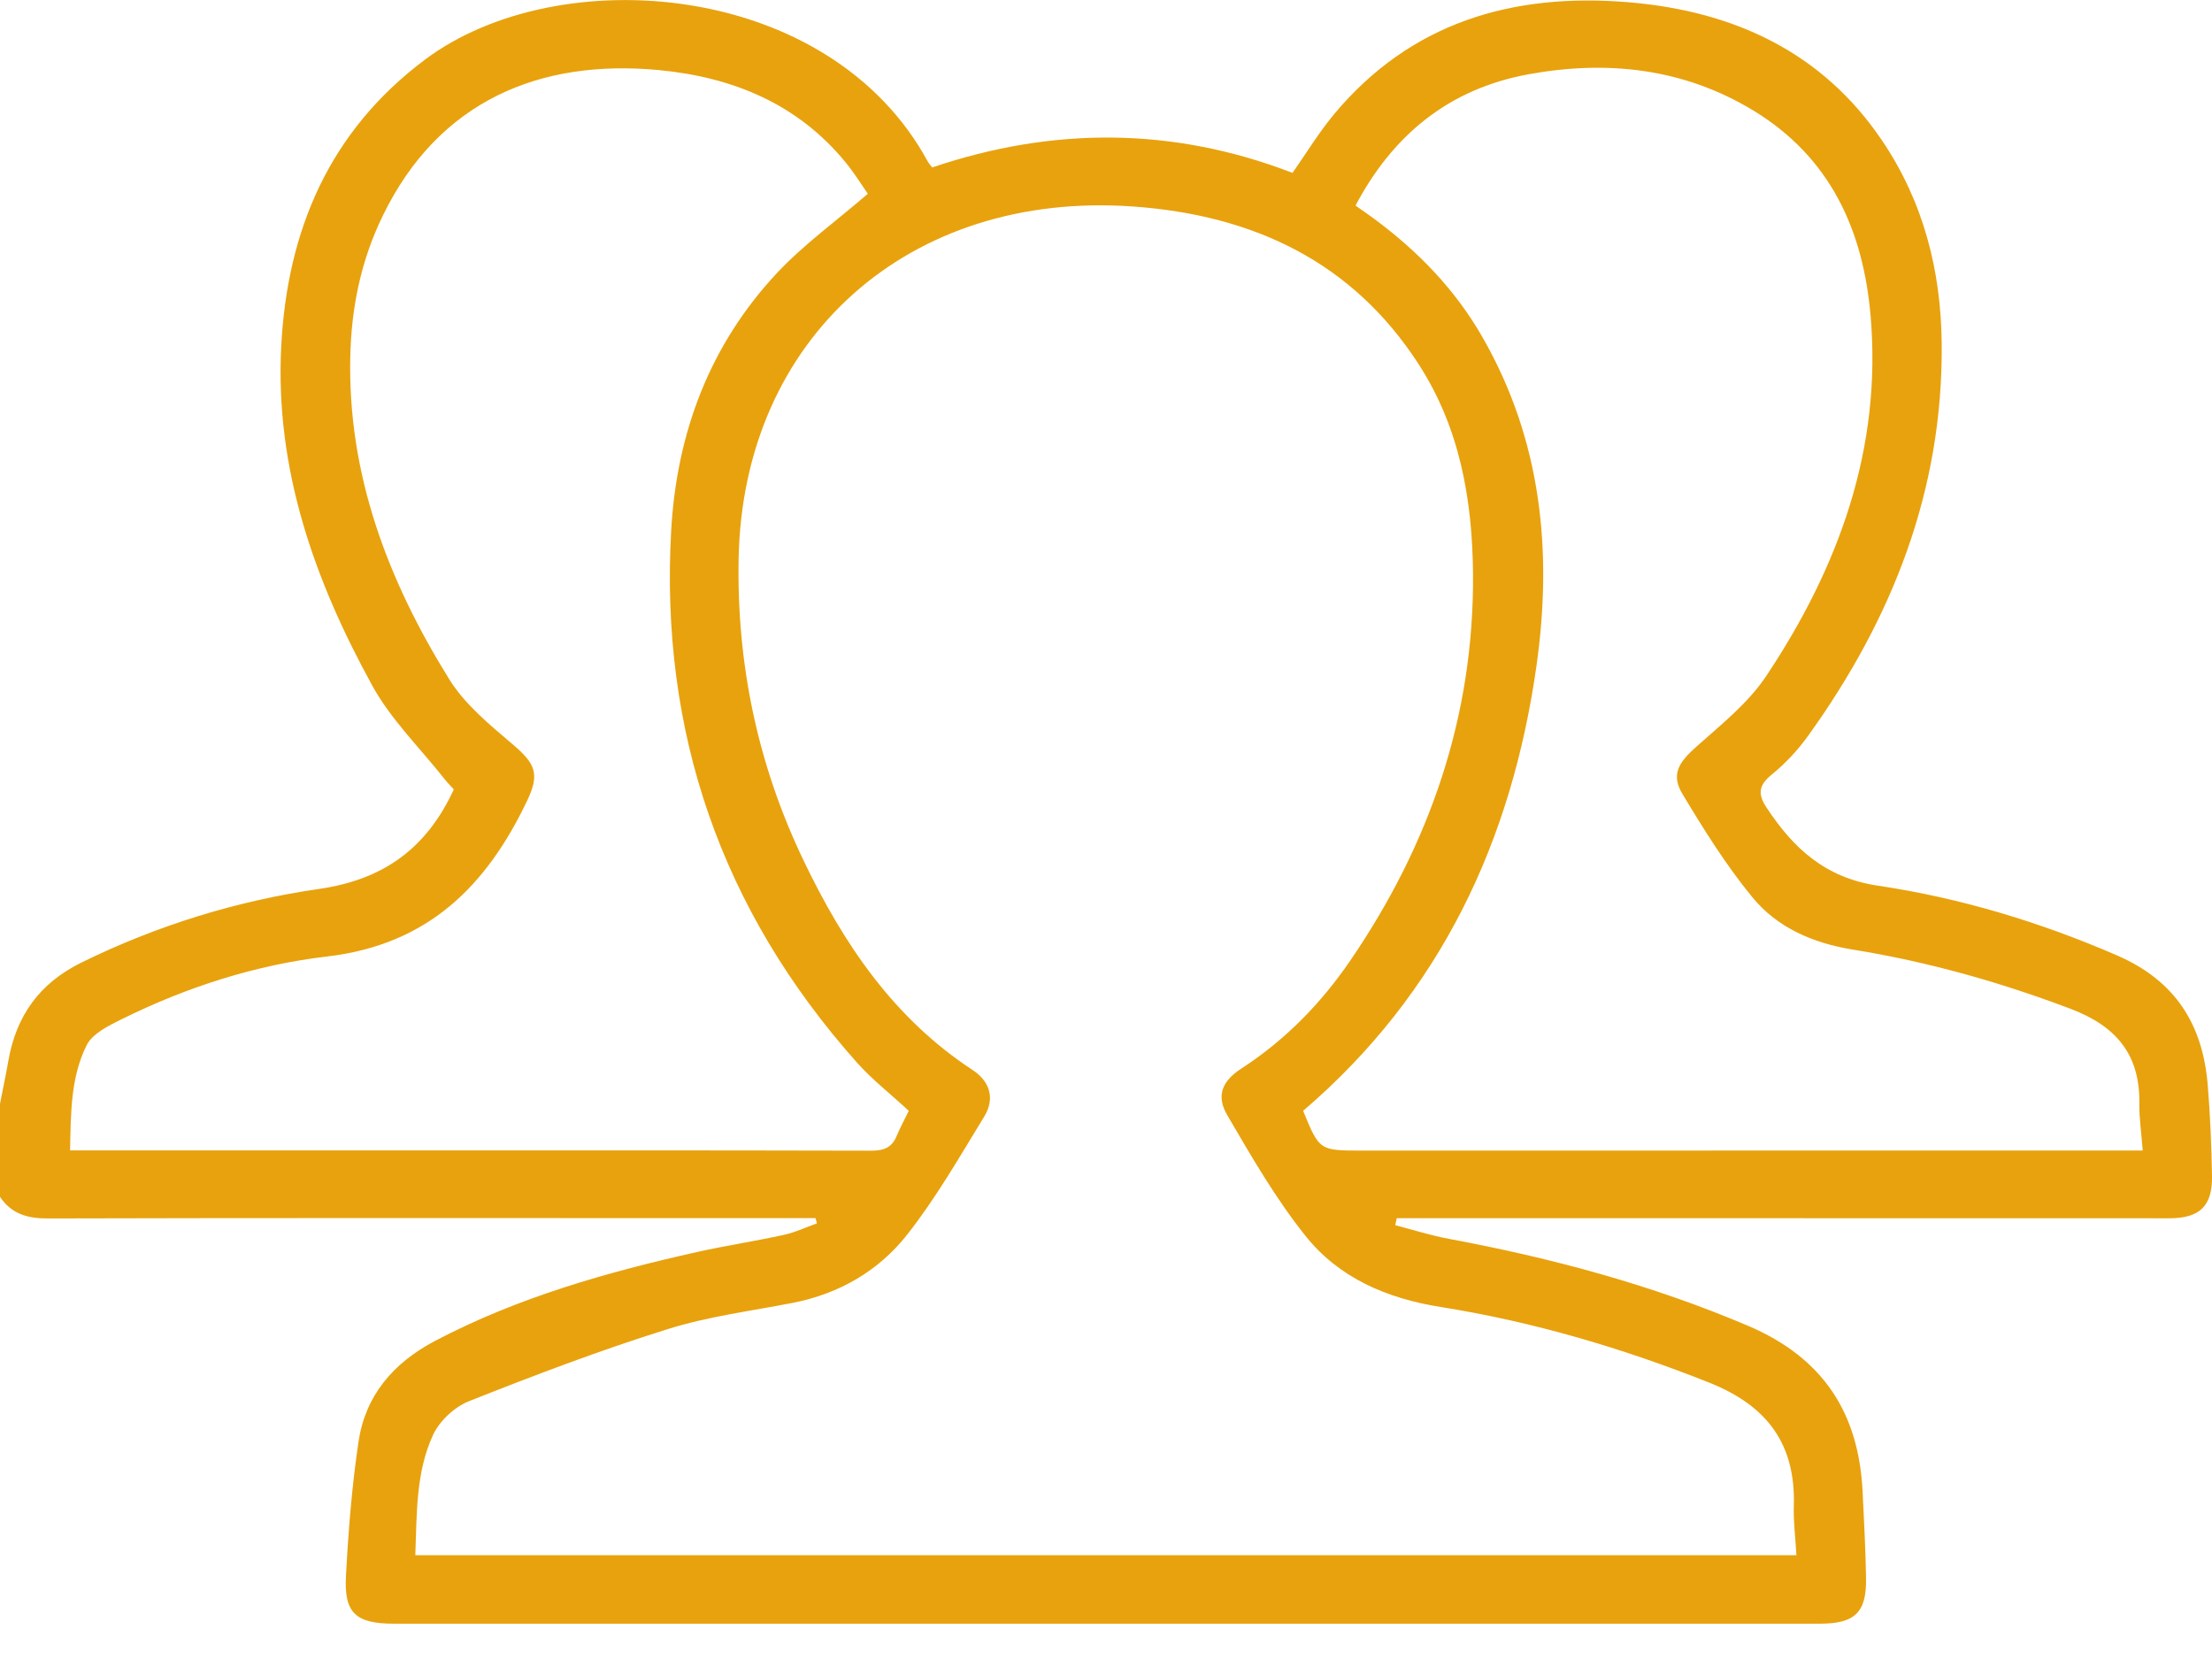 <svg width="65" height="49" viewBox="0 0 65 49" fill="none" xmlns="http://www.w3.org/2000/svg">
<g clip-path="url(#clip0_17_64)">
<path d="M0 32.433C0.083 32.01 0.172 31.587 0.247 31.161C0.478 29.854 1.152 28.892 2.395 28.281C4.607 27.195 6.947 26.47 9.376 26.119C11.297 25.843 12.548 24.902 13.335 23.195C13.252 23.099 13.151 23.002 13.065 22.893C12.345 21.98 11.484 21.14 10.936 20.139C9.235 17.044 8.081 13.777 8.263 10.189C8.437 6.782 9.667 3.858 12.503 1.741C16.416 -1.179 24.367 -0.58 27.261 4.743C27.29 4.797 27.334 4.841 27.394 4.92C30.937 3.721 34.473 3.726 37.981 5.08C38.386 4.5 38.753 3.897 39.2 3.358C41.447 0.663 44.442 -0.222 47.863 0.067C50.944 0.325 53.544 1.529 55.294 4.113C56.516 5.913 57.039 7.943 57.057 10.109C57.096 14.388 55.617 18.163 53.136 21.614C52.835 22.034 52.468 22.429 52.068 22.754C51.675 23.074 51.644 23.329 51.914 23.734C52.699 24.923 53.63 25.792 55.185 26.024C57.611 26.385 59.948 27.092 62.208 28.072C63.942 28.822 64.732 30.125 64.875 31.886C64.948 32.77 64.984 33.66 65 34.55C65.016 35.44 64.639 35.796 63.742 35.796C57.712 35.796 51.68 35.793 45.651 35.793C44.117 35.793 42.58 35.793 41.044 35.793C41.031 35.86 41.015 35.93 40.999 35.999C41.527 36.136 42.05 36.304 42.583 36.402C45.601 36.964 48.539 37.753 51.371 38.957C53.599 39.909 54.621 41.541 54.733 43.829C54.774 44.678 54.821 45.523 54.834 46.372C54.85 47.383 54.506 47.708 53.472 47.708C44.164 47.708 34.853 47.708 25.542 47.708C20.888 47.708 16.232 47.708 11.578 47.708C10.46 47.708 10.106 47.401 10.166 46.307C10.236 44.99 10.34 43.669 10.535 42.364C10.735 41.01 11.549 40.048 12.789 39.396C15.215 38.122 17.826 37.382 20.488 36.786C21.333 36.598 22.191 36.469 23.036 36.283C23.369 36.211 23.683 36.059 24.006 35.945C23.99 35.894 23.977 35.842 23.964 35.791C22.24 35.791 20.517 35.791 18.793 35.791C12.995 35.791 7.199 35.785 1.401 35.801C0.801 35.803 0.333 35.664 0 35.166C0 34.256 0 33.343 0 32.433ZM52.788 45.696C52.759 45.175 52.697 44.706 52.712 44.236C52.764 42.449 51.948 41.312 50.235 40.629C47.676 39.61 45.055 38.836 42.338 38.403C40.739 38.15 39.341 37.542 38.36 36.311C37.484 35.215 36.774 33.983 36.065 32.77C35.729 32.195 35.909 31.765 36.483 31.393C37.773 30.555 38.818 29.48 39.673 28.232C42.024 24.796 43.316 21.029 43.285 16.866C43.267 14.682 42.897 12.567 41.683 10.695C39.744 7.701 36.852 6.323 33.303 6.068C26.705 5.596 21.835 9.937 21.705 16.399C21.645 19.515 22.264 22.473 23.618 25.294C24.786 27.729 26.252 29.913 28.584 31.442C29.099 31.78 29.237 32.288 28.925 32.801C28.202 33.983 27.508 35.197 26.65 36.286C25.823 37.333 24.671 38.011 23.306 38.279C22.064 38.522 20.792 38.681 19.594 39.061C17.628 39.677 15.701 40.409 13.788 41.168C13.361 41.335 12.917 41.748 12.727 42.158C12.215 43.262 12.251 44.476 12.204 45.696C25.74 45.696 39.211 45.696 52.788 45.696ZM39.832 6.04C40.035 6.182 40.204 6.3 40.373 6.424C41.668 7.381 42.762 8.508 43.563 9.908C45.308 12.949 45.625 16.229 45.146 19.59C44.418 24.701 42.344 29.17 38.293 32.639C38.771 33.807 38.771 33.807 40.032 33.807C47.414 33.805 54.795 33.805 62.176 33.805C62.421 33.805 62.665 33.805 62.964 33.805C62.925 33.281 62.858 32.85 62.865 32.42C62.886 30.999 62.2 30.153 60.84 29.64C58.76 28.853 56.638 28.255 54.444 27.901C53.269 27.711 52.221 27.254 51.49 26.359C50.718 25.418 50.066 24.373 49.439 23.329C49.098 22.762 49.322 22.406 49.845 21.942C50.575 21.292 51.373 20.657 51.901 19.863C54.038 16.655 55.305 13.171 54.967 9.271C54.748 6.762 53.789 4.619 51.509 3.239C49.465 2.004 47.224 1.759 44.907 2.184C42.57 2.615 40.927 3.969 39.832 6.04ZM25.501 5.694C25.306 5.413 25.098 5.075 24.848 4.771C23.439 3.051 21.533 2.264 19.347 2.058C15.873 1.733 12.891 2.955 11.248 6.339C10.605 7.657 10.325 9.036 10.293 10.478C10.215 13.944 11.398 17.057 13.203 19.961C13.66 20.698 14.388 21.294 15.067 21.872C15.727 22.434 15.87 22.731 15.491 23.525C14.308 26.006 12.6 27.757 9.604 28.105C7.509 28.35 5.481 29.005 3.58 29.944C3.195 30.135 2.72 30.367 2.548 30.707C2.07 31.662 2.083 32.724 2.059 33.802C4.932 33.802 7.722 33.802 10.512 33.802C15.545 33.802 20.582 33.797 25.615 33.81C25.987 33.81 26.211 33.709 26.348 33.379C26.458 33.119 26.593 32.868 26.705 32.639C26.161 32.136 25.628 31.721 25.186 31.226C21.185 26.738 19.386 21.495 19.724 15.569C19.887 12.729 20.847 10.14 22.838 8.015C23.618 7.185 24.562 6.504 25.501 5.694Z" fill="#E8A20D"/>
</g>
<defs>
<clipPath id="clip0_17_64">
<rect width="65" height="49" fill="white"/>
</clipPath>
</defs>
</svg>
